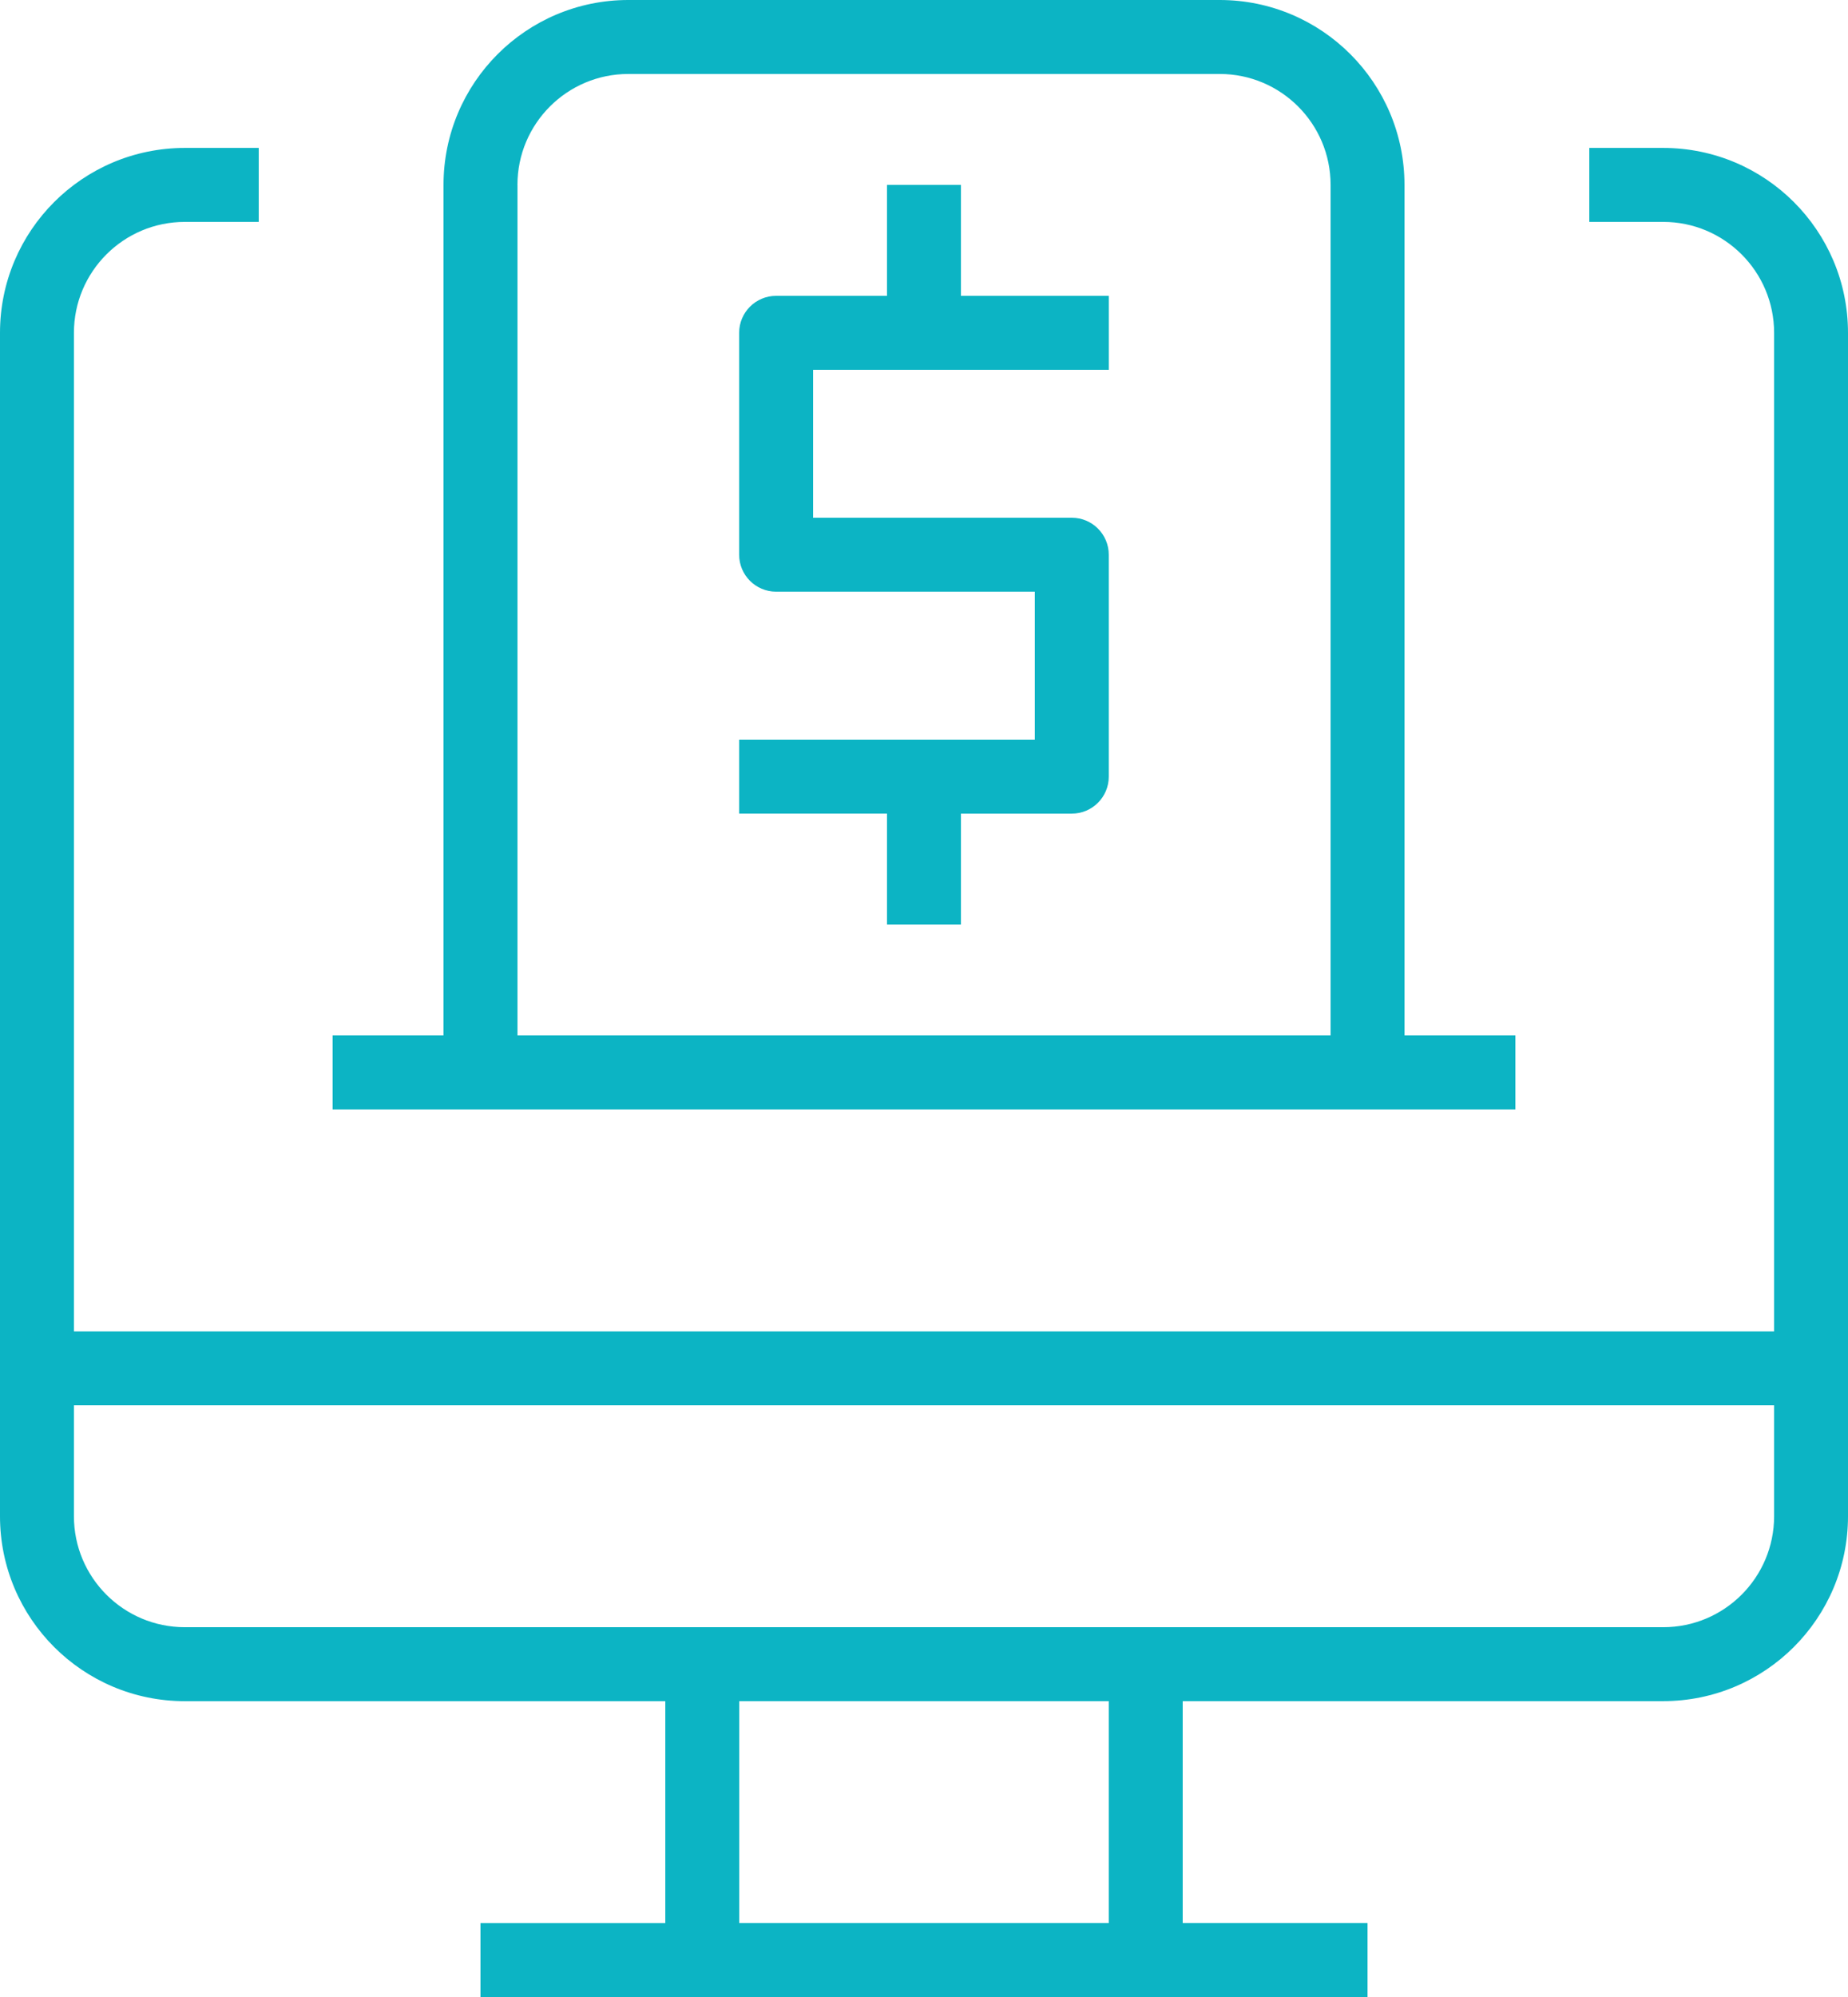 <svg xmlns="http://www.w3.org/2000/svg" xmlns:xlink="http://www.w3.org/1999/xlink" version="1.1" id="Layer_1" x="0px" y="0px" width="46.296px" height="50px" viewBox="0 0 46.296 50" enable-background="new 0 0 46.296 50" xml:space="preserve"><g><path fill="#0CB4C4" d="M41.667,3.704h-1.852v1.852h1.852c1.534,0,2.778,1.244,2.778,2.778v25H1.852v-25 c0-1.534,1.244-2.778,2.778-2.778h1.852V3.704H4.63C2.073,3.704,0,5.776,0,8.333v29.63c0,2.557,2.073,4.63,4.63,4.63h12.037v5.556 h-4.63V50h22.222v-1.852h-4.63v-5.556h12.037c2.557,0,4.63-2.073,4.63-4.63V8.333C46.296,5.776,44.224,3.704,41.667,3.704z M27.778,48.148h-9.259v-5.556h9.259V48.148z M41.667,40.741H4.63c-1.534,0-2.778-1.244-2.778-2.778v-2.778h42.593v2.778 C44.444,39.497,43.201,40.741,41.667,40.741z M24.074,7.407h3.704v1.852H20.37v3.704h6.481c0.511,0,0.926,0.415,0.926,0.926v5.556 c0,0.511-0.415,0.926-0.926,0.926h-2.778v2.778h-1.852V20.37h-3.704v-1.852h7.407v-3.704h-6.481c-0.511,0-0.926-0.415-0.926-0.926 V8.333c0-0.511,0.415-0.926,0.926-0.926h2.778V4.63h1.852V7.407z M34.259,27.778h3.704v-1.852h-2.778V4.63 c0-2.557-2.073-4.63-4.63-4.63H15.741c-2.557,0-4.63,2.073-4.63,4.63v21.296H8.333v1.852H34.259z M12.963,4.63 c0-1.534,1.244-2.778,2.778-2.778h14.815c1.534,0,2.778,1.244,2.778,2.778v21.296h-20.37V4.63z"></path></g></svg>